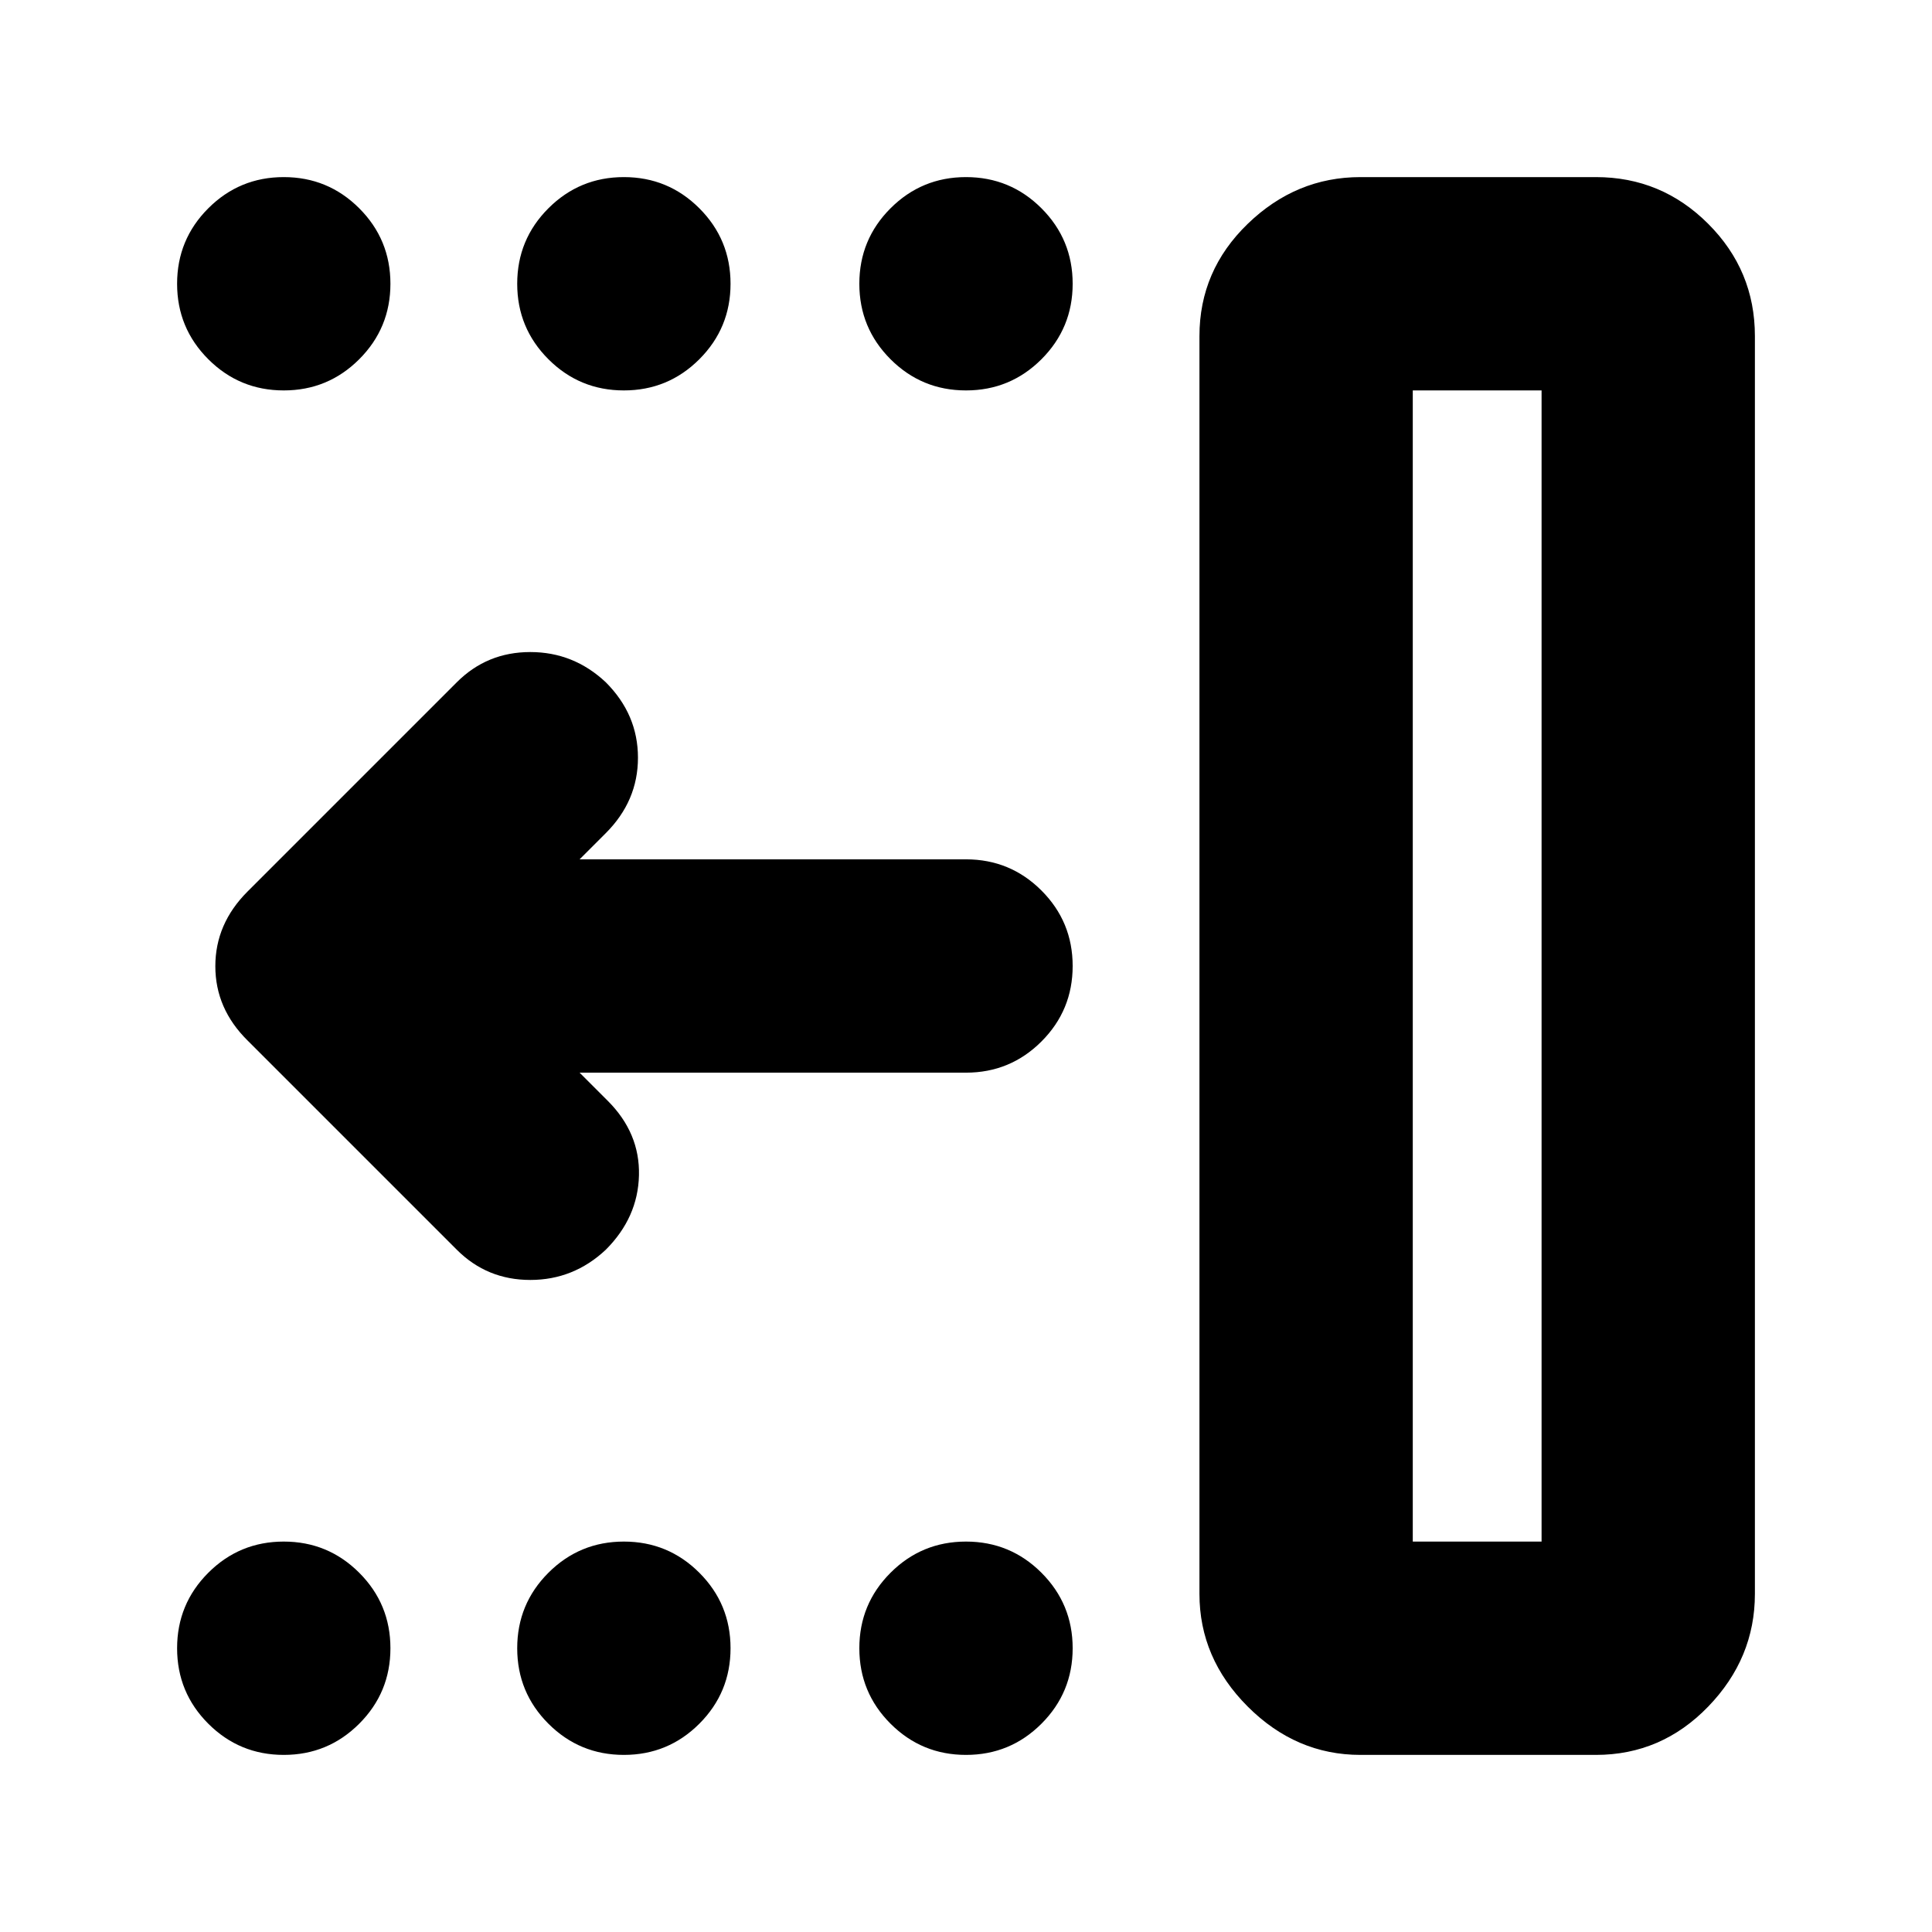 <svg xmlns="http://www.w3.org/2000/svg" height="24" viewBox="0 -960 960 960" width="24"><path d="M702-194h64v-572h-64v572ZM676-88q-32 0-56-24t-24-56v-625q0-32.59 24-55.79Q644-872 676-872h117q32.59 0 55.79 23.21Q872-825.59 872-793v625q0 32-23.21 56-23.2 24-55.79 24H676Zm-196 0q-22 0-37.5-15.5T427-141q0-22 15.5-37.5T480-194q22 0 37.5 15.5T533-141q0 22-15.5 37.5T480-88Zm-170 0q-22 0-37.5-15.5T257-141q0-22 15.5-37.5T310-194q22 0 37.5 15.5T363-141q0 22-15.5 37.5T310-88Zm-169 0q-22 0-37.5-15.5T88-141q0-22 15.5-37.5T141-194q22 0 37.5 15.5T194-141q0 22-15.5 37.5T141-88Zm339-678q-22 0-37.5-15.5T427-819q0-22 15.5-37.5T480-872q22 0 37.5 15.5T533-819q0 22-15.5 37.5T480-766Zm-170 0q-22 0-37.5-15.5T257-819q0-22 15.5-37.5T310-872q22 0 37.5 15.5T363-819q0 22-15.5 37.5T310-766Zm-169 0q-22 0-37.5-15.5T88-819q0-22 15.5-37.5T141-872q22 0 37.5 15.5T194-819q0 22-15.5 37.5T141-766Zm147 339 14 14q16 16 15.5 37T301-339q-16 15-37.5 15T227-339L123-443q-16-15.82-16-36.91Q107-501 123-517l104-104q15-15 36.5-15t37.5 15q16 16 16 37.5T301-546l-13 13h192q22 0 37.5 15.5T533-480q0 22-15.5 37.5T480-427H288Zm414 233h64-64Z"/></svg>
